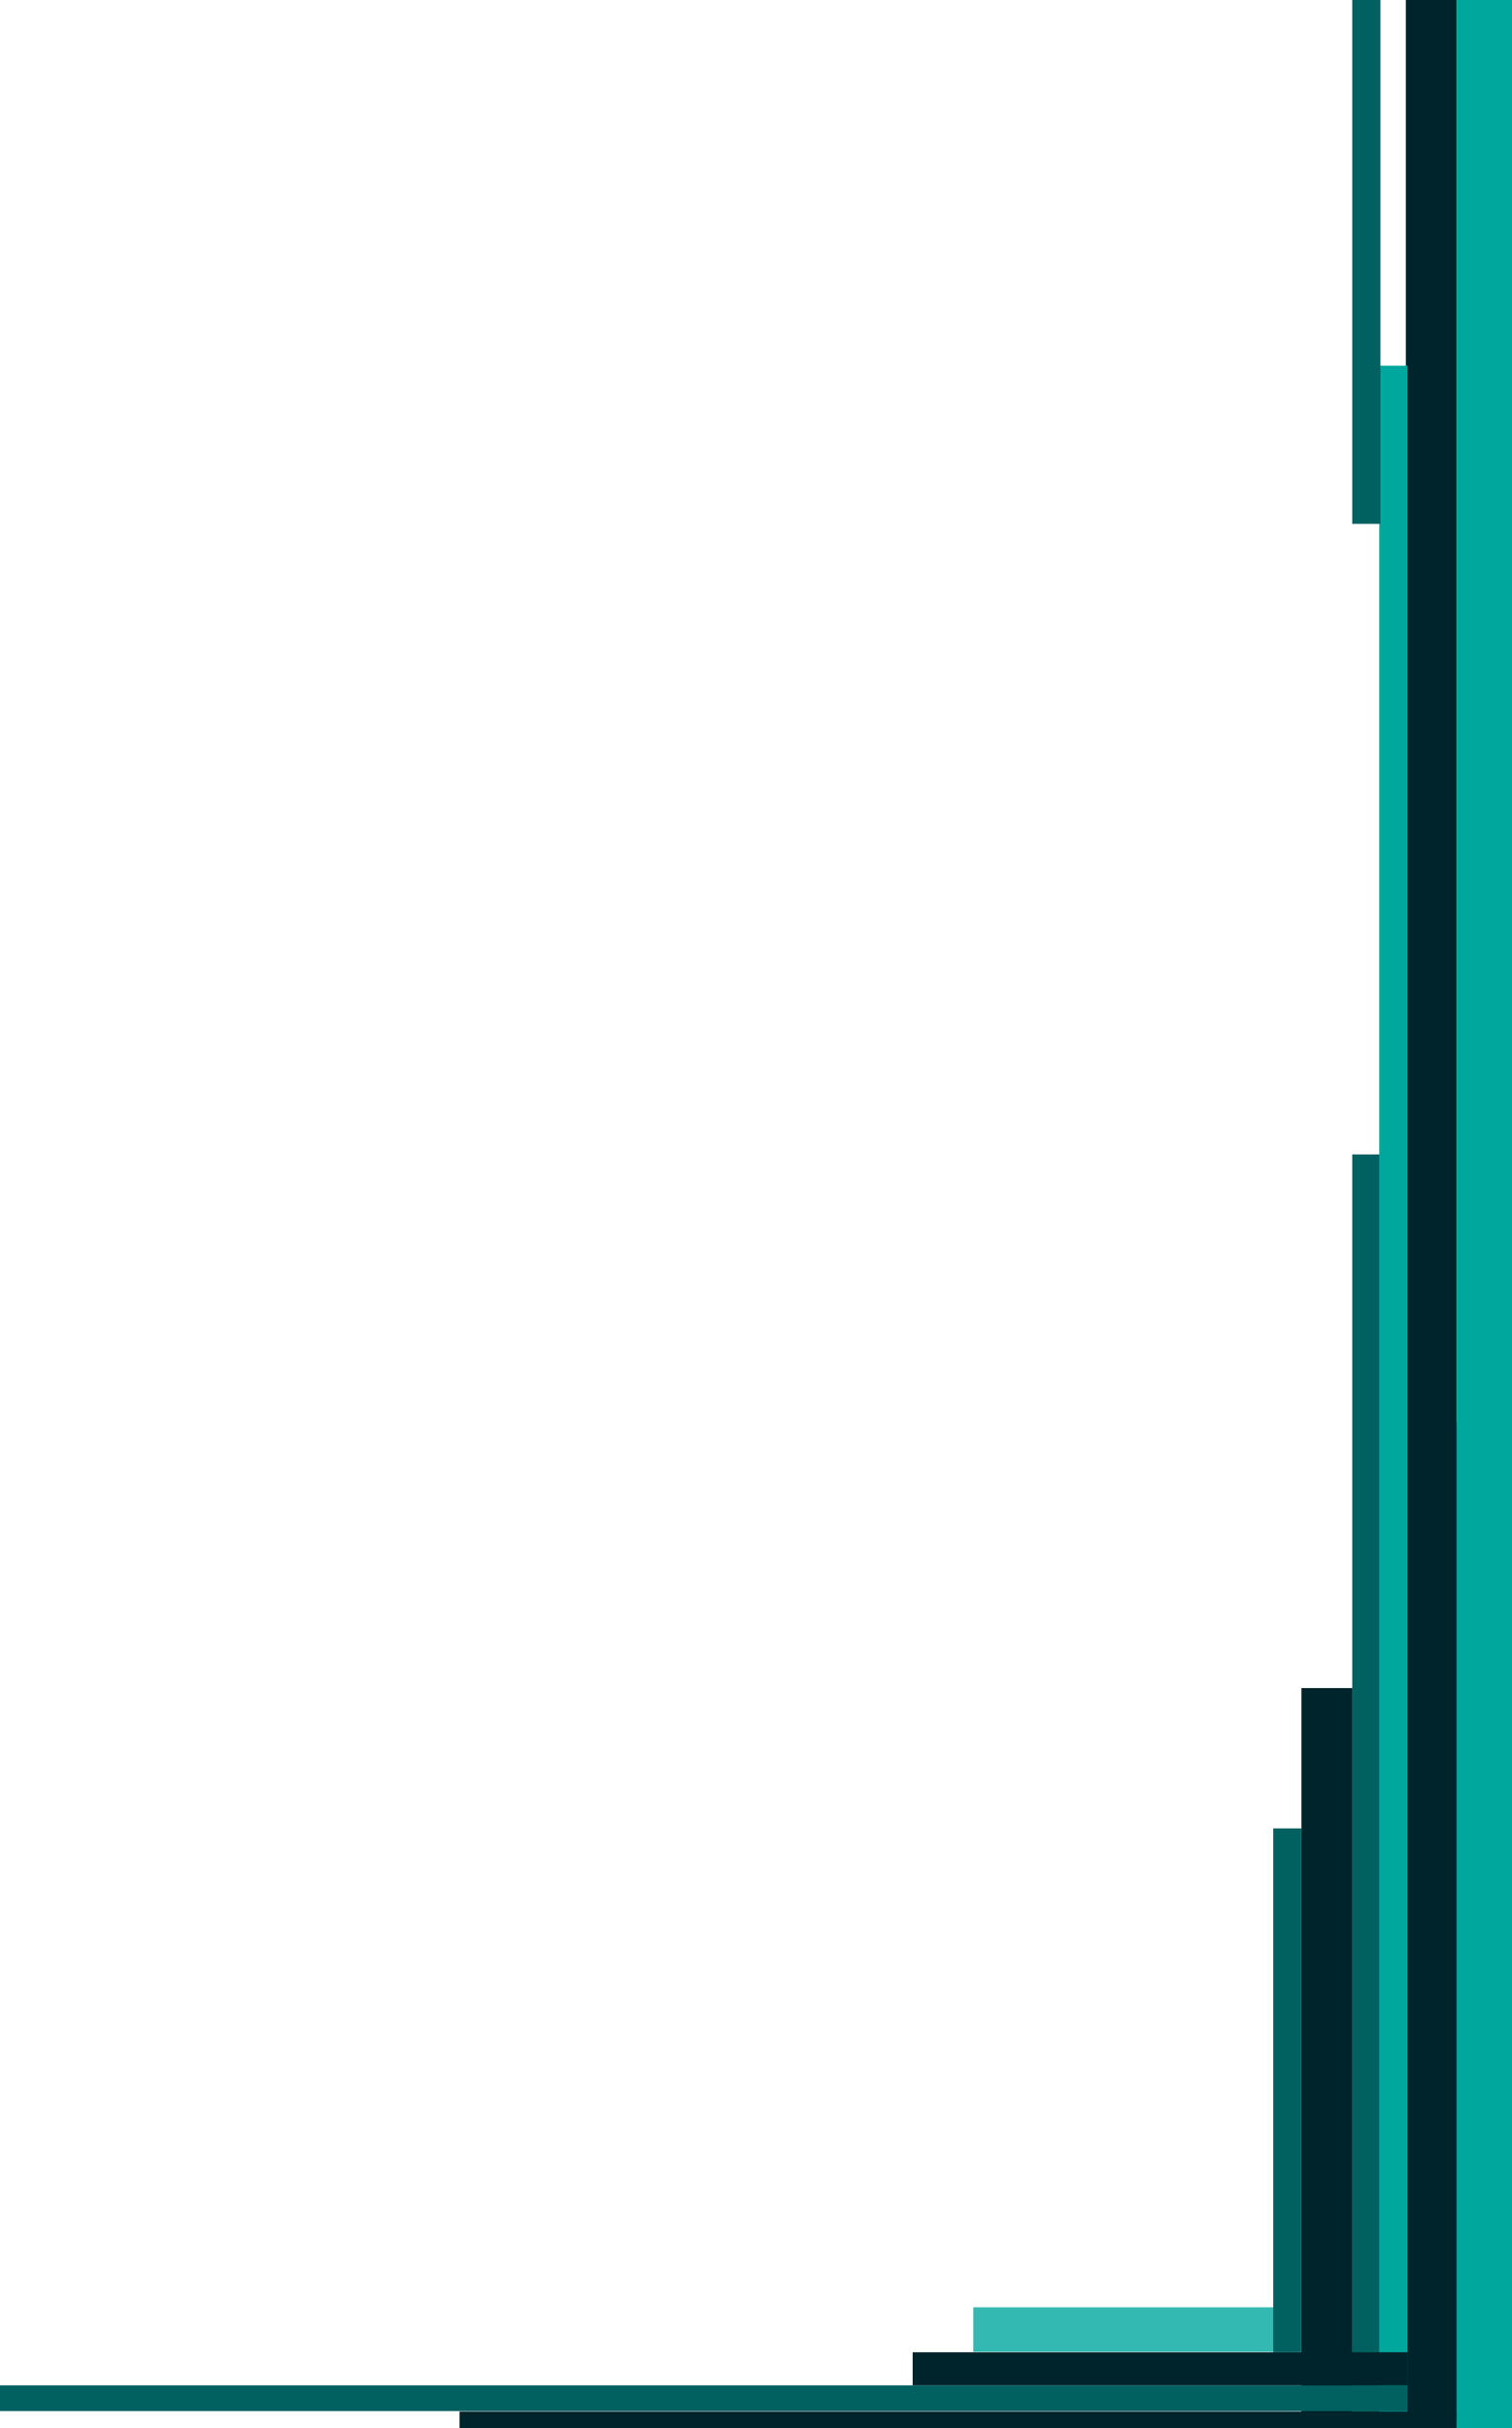 <?xml version="1.0" encoding="utf-8"?>
<!-- Generator: Adobe Illustrator 17.0.0, SVG Export Plug-In . SVG Version: 6.00 Build 0)  -->
<!DOCTYPE svg PUBLIC "-//W3C//DTD SVG 1.1//EN" "http://www.w3.org/Graphics/SVG/1.1/DTD/svg11.dtd">
<svg version="1.1" id="Calque_1" xmlns="http://www.w3.org/2000/svg" xmlns:xlink="http://www.w3.org/1999/xlink" x="0px" y="0px"
	 width="98.625px" height="158.318px" viewBox="0 0 98.625 158.318" enable-background="new 0 0 98.625 158.318"
	 xml:space="preserve">
<rect x="91.702" y="-0.004" fill="#00242B" width="3.316" height="158.322"/>
<rect x="88.204" y="75.272" fill="#016161" width="1.839" height="83.045"/>
<rect x="84.888" y="110.067" fill="#00242B" width="3.316" height="48.25"/>
<rect x="89.965" y="23.846" fill="#00A79D" width="1.839" height="134.472"/>
<rect x="0" y="155.532" fill="#016161" width="91.804" height="1.676"/>
<rect x="59.53" y="153.374" fill="#00242B" width="32.274" height="2.158"/>
<rect x="63.486" y="150.443" opacity="0.8" fill="#00A79D" width="20.006" height="2.901"/>
<rect x="29.975" y="157.239" fill="#00242B" width="65.042" height="1.079"/>
<rect x="93.939" y="92.736" fill="#00242B" width="1.079" height="65.042"/>
<rect x="88.204" y="0" fill="#016161" width="1.839" height="34.157"/>
<rect x="83.049" y="119.217" fill="#016161" width="1.839" height="34.157"/>
<rect x="95.018" y="-0.004" fill="#00A79D" width="3.607" height="158.322"/>
</svg>
